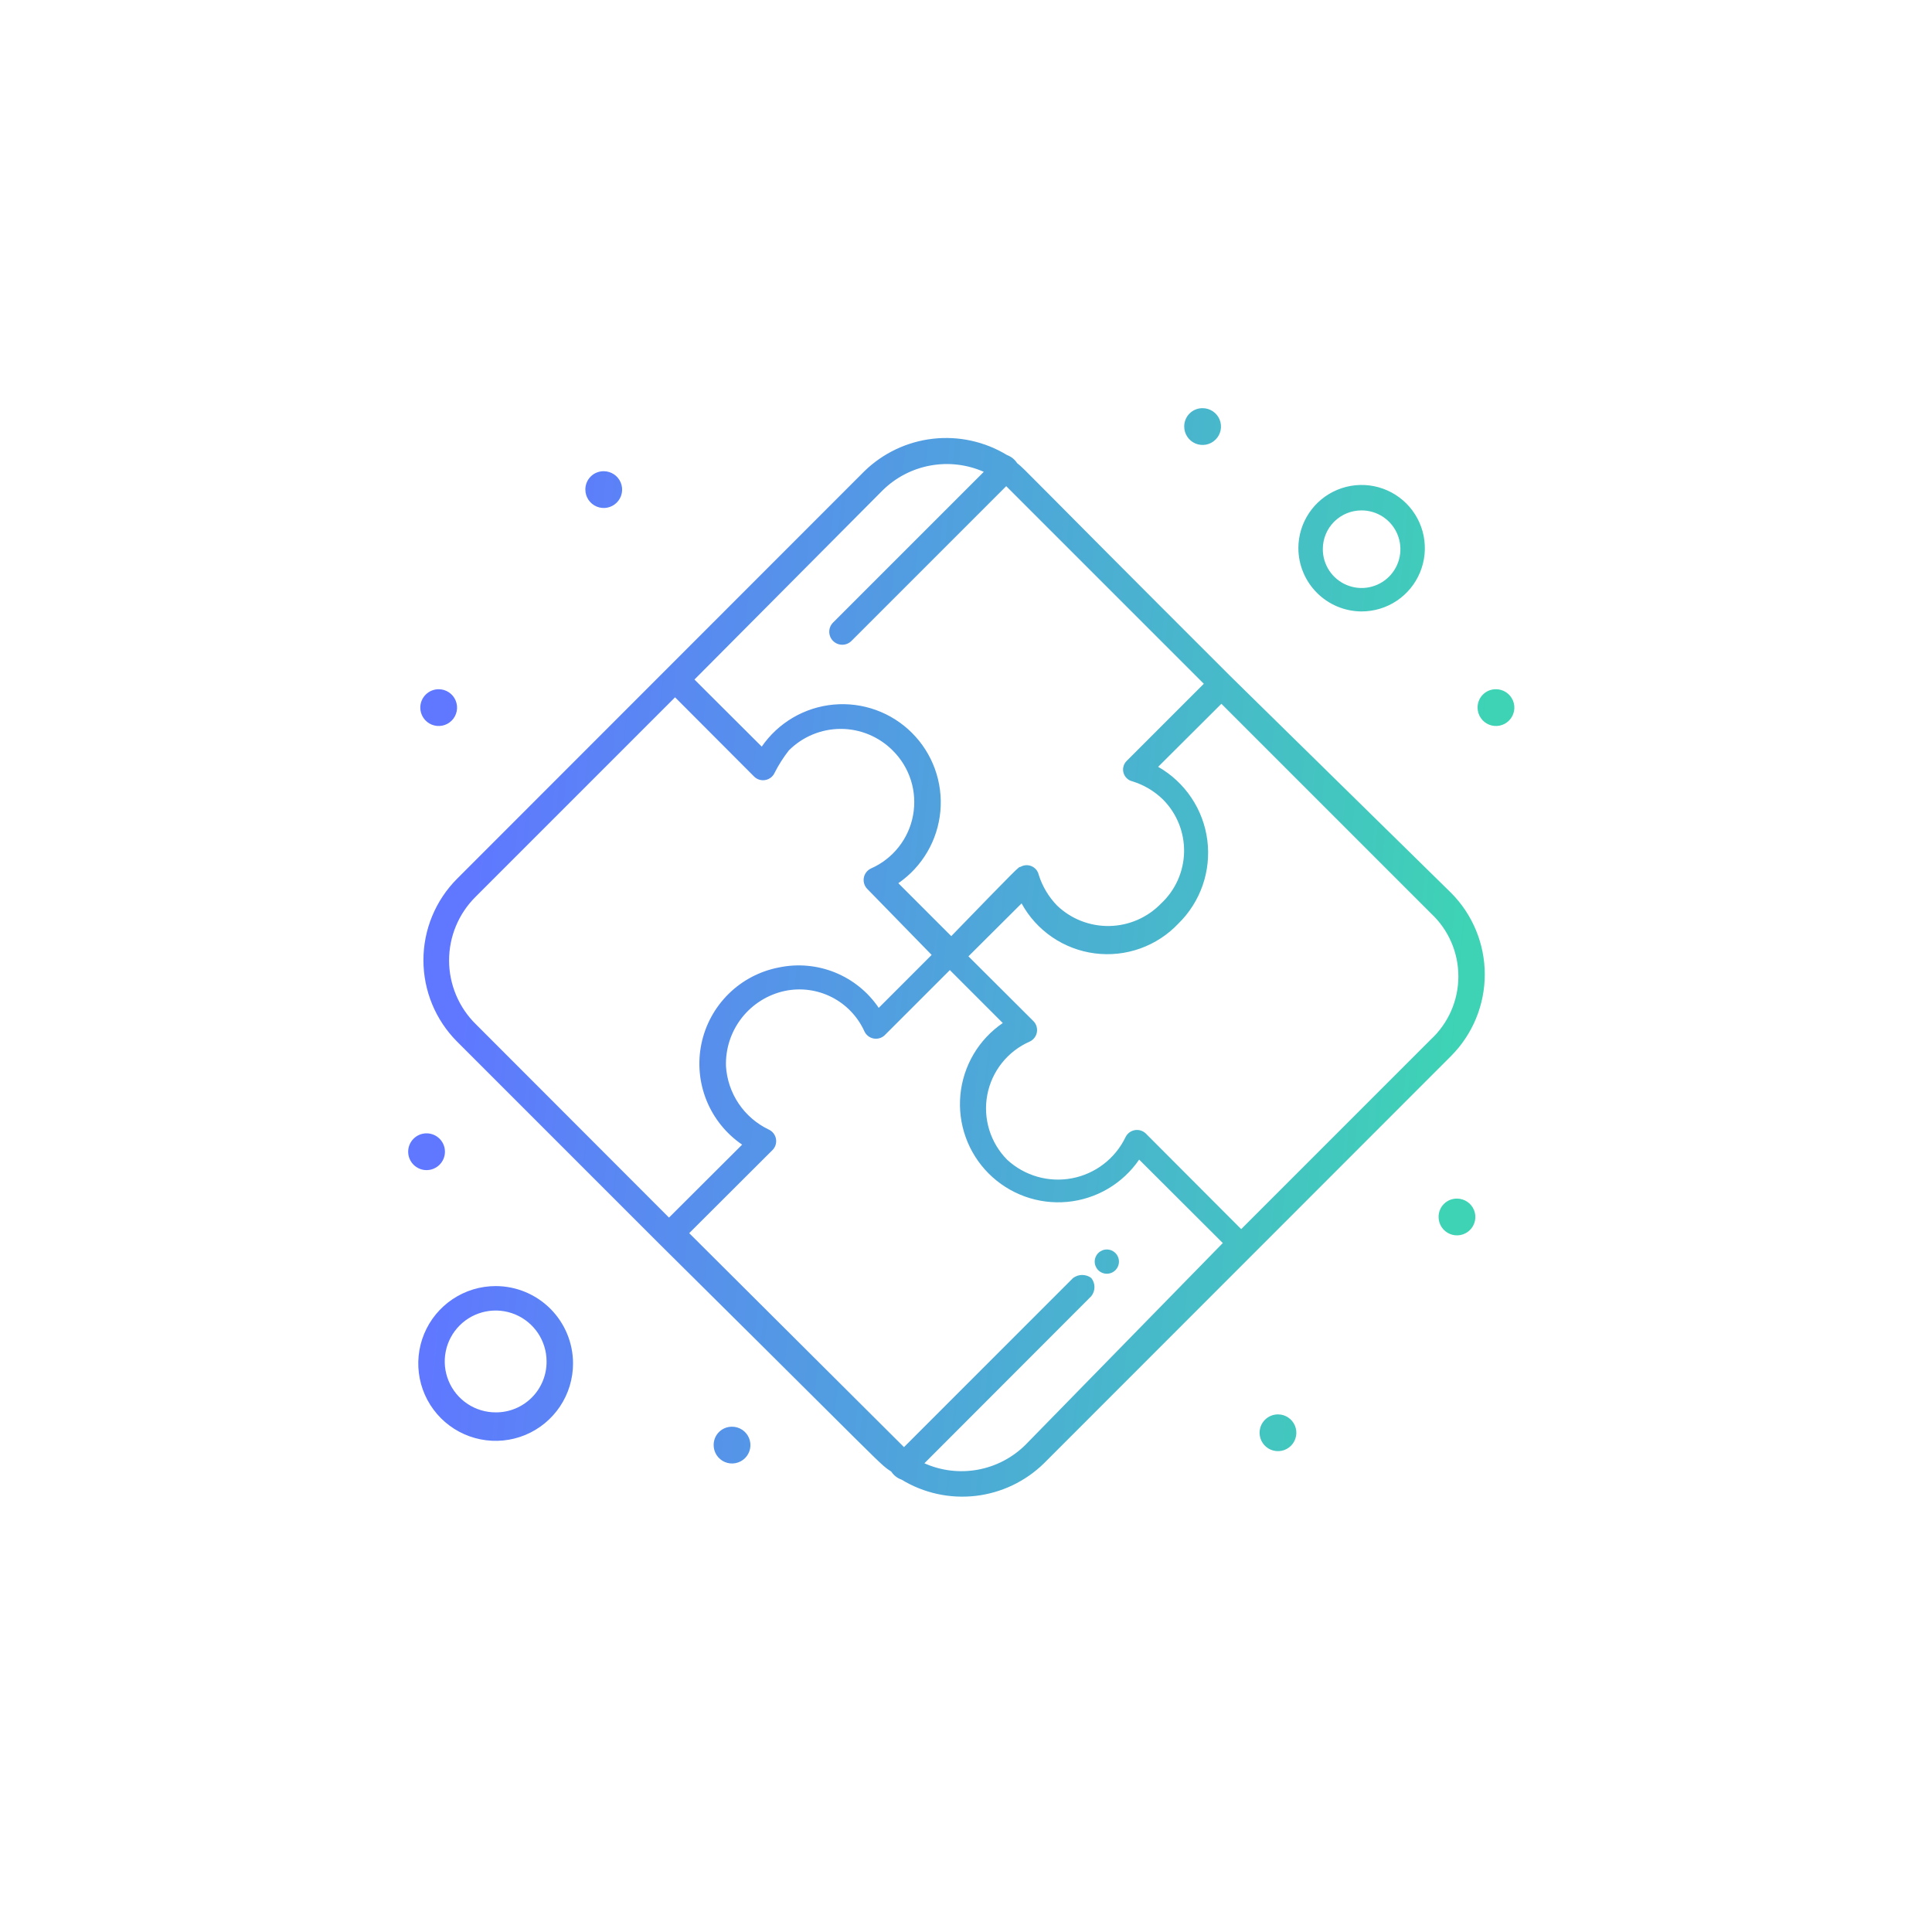 <svg width="142" height="140" viewBox="0 0 142 140" fill="none" xmlns="http://www.w3.org/2000/svg">
<g filter="url(#filter0_d_66_128)">
<path fill-rule="evenodd" clip-rule="evenodd" d="M89.142 20.229C88.92 20.08 88.658 20 88.39 20C88.213 19.998 88.038 20.031 87.874 20.098C87.71 20.164 87.561 20.262 87.435 20.386C87.31 20.511 87.21 20.659 87.142 20.822C87.074 20.985 87.039 21.16 87.039 21.337C87.036 21.605 87.112 21.867 87.259 22.091C87.406 22.316 87.616 22.491 87.862 22.596C88.109 22.7 88.381 22.729 88.644 22.679C88.908 22.628 89.15 22.501 89.34 22.312C89.531 22.124 89.661 21.883 89.714 21.621C89.768 21.358 89.742 21.085 89.64 20.838C89.538 20.59 89.365 20.378 89.142 20.229ZM76.977 26.206L76.977 26.206C78.833 28.077 82.545 31.819 90.335 39.602L106.656 55.625C108.24 57.217 109.129 59.371 109.129 61.617C109.129 63.863 108.24 66.017 106.656 67.609L76.733 97.547C75.37 98.882 73.6 99.726 71.704 99.944C69.809 100.162 67.894 99.741 66.264 98.749C65.952 98.641 65.686 98.432 65.506 98.156C65.428 98.104 65.364 98.062 65.3 98.019C64.869 97.724 64.492 97.349 60.41 93.286L60.41 93.286L60.409 93.285L60.409 93.285L60.408 93.284C57.986 90.874 54.26 87.165 48.444 81.405L33.594 66.555C32.01 64.966 31.121 62.814 31.121 60.57C31.121 58.327 32.01 56.175 33.594 54.586L63.531 24.633C64.9 23.301 66.672 22.461 68.57 22.246C70.468 22.031 72.383 22.453 74.015 23.445C74.321 23.557 74.582 23.765 74.758 24.039C75.121 24.336 75.122 24.336 76.976 26.206L76.976 26.206L76.977 26.206L76.977 26.206L76.977 26.206ZM68.388 24.214C67.064 24.455 65.843 25.087 64.883 26.029L51.042 39.944L55.987 44.874C56.588 44.003 57.373 43.274 58.287 42.74C59.2 42.206 60.22 41.88 61.274 41.784C62.328 41.688 63.39 41.825 64.385 42.185C65.38 42.545 66.284 43.12 67.032 43.868C67.78 44.616 68.355 45.52 68.715 46.515C69.075 47.51 69.212 48.572 69.116 49.626C69.02 50.68 68.693 51.7 68.159 52.613C67.626 53.527 66.897 54.312 66.026 54.912L69.917 58.803C74.862 53.71 74.862 53.71 75.01 53.71C75.134 53.639 75.272 53.598 75.415 53.59C75.557 53.583 75.699 53.609 75.829 53.667C75.96 53.725 76.074 53.813 76.164 53.923C76.254 54.034 76.317 54.164 76.347 54.303C76.616 55.151 77.079 55.923 77.698 56.561C78.733 57.548 80.115 58.086 81.545 58.058C82.975 58.03 84.335 57.439 85.331 56.412C85.854 55.926 86.274 55.34 86.566 54.689C86.857 54.037 87.015 53.334 87.029 52.62C87.042 51.906 86.912 51.197 86.646 50.535C86.38 49.872 85.983 49.27 85.48 48.764C84.849 48.147 84.08 47.689 83.237 47.428C83.083 47.393 82.942 47.318 82.827 47.21C82.712 47.102 82.627 46.966 82.582 46.815C82.536 46.664 82.532 46.504 82.569 46.351C82.606 46.198 82.683 46.057 82.792 45.943L88.479 40.255L73.956 25.732L62.581 37.107C62.402 37.286 62.159 37.387 61.905 37.387C61.652 37.387 61.409 37.286 61.23 37.107C61.05 36.928 60.95 36.685 60.95 36.432C60.95 36.178 61.05 35.935 61.23 35.756L72.308 24.678C71.077 24.135 69.711 23.973 68.388 24.214ZM49.617 41.25L34.945 55.922C34.33 56.535 33.841 57.263 33.509 58.065C33.176 58.867 33.006 59.727 33.007 60.596C33.008 61.464 33.182 62.324 33.517 63.124C33.852 63.925 34.342 64.652 34.96 65.263L49.171 79.489L54.547 74.128C53.371 73.326 52.46 72.194 51.927 70.875C51.394 69.556 51.264 68.108 51.553 66.715C51.843 65.322 52.538 64.045 53.552 63.047C54.565 62.048 55.852 61.373 57.25 61.105C58.629 60.816 60.063 60.944 61.37 61.473C62.676 62.002 63.796 62.907 64.586 64.075L68.476 60.184L63.724 55.313C63.624 55.205 63.551 55.074 63.511 54.932C63.471 54.79 63.465 54.64 63.494 54.495C63.523 54.35 63.586 54.214 63.678 54.098C63.769 53.983 63.887 53.89 64.021 53.828C64.817 53.477 65.514 52.937 66.052 52.254C66.591 51.572 66.954 50.768 67.111 49.913C67.267 49.058 67.213 48.177 66.951 47.348C66.689 46.519 66.229 45.766 65.61 45.156C65.109 44.654 64.515 44.256 63.86 43.984C63.205 43.712 62.503 43.572 61.794 43.572C61.085 43.572 60.383 43.712 59.728 43.984C59.073 44.256 58.478 44.654 57.977 45.156C57.579 45.666 57.231 46.213 56.938 46.789C56.878 46.925 56.786 47.044 56.671 47.137C56.556 47.23 56.42 47.295 56.275 47.325C56.13 47.356 55.98 47.351 55.837 47.312C55.694 47.273 55.562 47.201 55.453 47.101L49.617 41.25ZM71.863 98.019C73.188 97.778 74.409 97.142 75.367 96.195L89.875 81.36L83.727 75.227C83.128 76.102 82.343 76.835 81.429 77.372C80.514 77.909 79.492 78.238 78.436 78.336C77.38 78.433 76.316 78.297 75.318 77.936C74.321 77.575 73.415 76.999 72.666 76.249C71.916 75.498 71.341 74.591 70.982 73.594C70.623 72.596 70.488 71.531 70.587 70.475C70.686 69.419 71.017 68.398 71.555 67.484C72.094 66.57 72.828 65.787 73.703 65.189L69.813 61.298L65.016 66.094C64.908 66.195 64.777 66.268 64.635 66.308C64.493 66.348 64.343 66.353 64.198 66.325C64.053 66.296 63.917 66.233 63.801 66.141C63.685 66.049 63.593 65.932 63.531 65.797C63.04 64.713 62.195 63.829 61.134 63.289C60.073 62.749 58.861 62.587 57.695 62.828C56.437 63.095 55.314 63.797 54.521 64.809C53.728 65.822 53.317 67.081 53.359 68.367C53.421 69.35 53.743 70.299 54.294 71.116C54.845 71.933 55.604 72.588 56.492 73.014C56.628 73.075 56.747 73.166 56.84 73.281C56.933 73.397 56.998 73.532 57.028 73.677C57.059 73.822 57.054 73.972 57.015 74.115C56.976 74.258 56.904 74.39 56.804 74.499L50.656 80.633L66.442 96.359L78.871 83.929C79.064 83.785 79.299 83.707 79.54 83.707C79.781 83.707 80.015 83.785 80.208 83.929C80.36 84.119 80.442 84.355 80.442 84.597C80.442 84.84 80.36 85.076 80.208 85.266L67.942 97.547C69.171 98.096 70.538 98.261 71.863 98.019ZM91.226 80.336L105.156 66.406C105.794 65.816 106.305 65.101 106.655 64.305C107.005 63.509 107.187 62.649 107.189 61.779C107.192 60.91 107.016 60.049 106.671 59.251C106.326 58.453 105.82 57.734 105.185 57.14L89.771 41.726L85.123 46.359C86.102 46.917 86.937 47.694 87.564 48.63C88.192 49.565 88.593 50.633 88.737 51.751C88.881 52.868 88.763 54.003 88.394 55.067C88.025 56.131 87.413 57.095 86.608 57.882C85.83 58.705 84.868 59.332 83.801 59.713C82.734 60.093 81.592 60.216 80.469 60.071C79.345 59.926 78.272 59.518 77.336 58.88C76.4 58.241 75.629 57.391 75.085 56.397L71.179 60.288L75.975 65.07C76.076 65.178 76.149 65.309 76.189 65.451C76.229 65.594 76.235 65.743 76.206 65.888C76.177 66.033 76.114 66.169 76.022 66.285C75.93 66.401 75.813 66.493 75.678 66.555C74.881 66.905 74.181 67.444 73.639 68.125C73.097 68.806 72.728 69.609 72.566 70.464C72.404 71.32 72.452 72.202 72.707 73.034C72.963 73.867 73.416 74.624 74.03 75.242C74.662 75.824 75.422 76.25 76.248 76.486C77.074 76.722 77.944 76.761 78.788 76.601C79.632 76.441 80.427 76.085 81.109 75.563C81.791 75.041 82.342 74.367 82.717 73.594C82.779 73.459 82.871 73.342 82.987 73.25C83.103 73.158 83.239 73.096 83.384 73.067C83.529 73.038 83.679 73.043 83.821 73.083C83.963 73.123 84.094 73.197 84.202 73.297L91.226 80.336ZM33.27 85.482C34.206 84.857 35.305 84.523 36.43 84.523C37.938 84.523 39.385 85.123 40.452 86.189C41.518 87.256 42.118 88.703 42.118 90.211C42.118 91.336 41.784 92.436 41.159 93.371C40.534 94.306 39.646 95.035 38.607 95.466C37.567 95.896 36.424 96.009 35.321 95.789C34.217 95.57 33.204 95.028 32.408 94.233C31.613 93.437 31.071 92.424 30.852 91.321C30.632 90.217 30.745 89.074 31.175 88.034C31.606 86.995 32.335 86.107 33.27 85.482ZM34.351 93.174C34.966 93.585 35.69 93.805 36.43 93.805C36.923 93.809 37.411 93.715 37.867 93.528C38.323 93.341 38.737 93.066 39.085 92.717C39.433 92.369 39.709 91.955 39.895 91.499C40.082 91.043 40.176 90.555 40.172 90.062C40.172 89.322 39.953 88.599 39.542 87.983C39.13 87.368 38.546 86.888 37.862 86.605C37.178 86.322 36.426 86.248 35.7 86.392C34.974 86.537 34.307 86.893 33.784 87.416C33.261 87.94 32.904 88.606 32.76 89.332C32.615 90.058 32.69 90.811 32.973 91.495C33.256 92.178 33.736 92.763 34.351 93.174ZM100.062 34.939C100.982 34.942 101.882 34.672 102.649 34.163C103.415 33.654 104.013 32.929 104.367 32.08C104.721 31.231 104.815 30.296 104.638 29.393C104.46 28.49 104.018 27.661 103.369 27.009C102.72 26.358 101.891 25.914 100.989 25.733C100.087 25.553 99.152 25.644 98.302 25.995C97.452 26.346 96.725 26.942 96.213 27.707C95.702 28.471 95.429 29.371 95.429 30.291C95.433 31.52 95.922 32.697 96.79 33.568C97.657 34.438 98.833 34.931 100.062 34.939ZM100.062 27.514C100.627 27.511 101.181 27.676 101.652 27.988C102.123 28.3 102.491 28.745 102.708 29.267C102.926 29.789 102.984 30.363 102.874 30.918C102.765 31.472 102.493 31.981 102.093 32.381C101.694 32.781 101.184 33.053 100.63 33.162C100.075 33.272 99.501 33.214 98.979 32.996C98.457 32.779 98.012 32.411 97.7 31.94C97.388 31.469 97.223 30.915 97.226 30.35C97.226 29.598 97.525 28.877 98.057 28.345C98.589 27.813 99.31 27.514 100.062 27.514ZM109.952 40.656C110.22 40.656 110.481 40.736 110.703 40.884C110.925 41.033 111.098 41.244 111.201 41.491C111.303 41.737 111.33 42.009 111.278 42.271C111.226 42.533 111.097 42.774 110.908 42.963C110.719 43.152 110.478 43.281 110.216 43.333C109.954 43.385 109.682 43.358 109.435 43.256C109.188 43.154 108.977 42.981 108.829 42.758C108.68 42.536 108.601 42.275 108.601 42.008C108.599 41.83 108.633 41.653 108.7 41.488C108.767 41.323 108.866 41.174 108.992 41.048C109.118 40.922 109.268 40.822 109.433 40.755C109.598 40.688 109.774 40.654 109.952 40.656ZM107.839 78.323C107.616 78.174 107.354 78.094 107.086 78.094C106.91 78.092 106.734 78.125 106.57 78.191C106.406 78.258 106.257 78.356 106.132 78.48C106.006 78.604 105.906 78.752 105.838 78.915C105.77 79.079 105.735 79.254 105.735 79.43C105.732 79.698 105.809 79.961 105.955 80.185C106.102 80.409 106.312 80.585 106.559 80.689C106.805 80.794 107.078 80.823 107.341 80.772C107.604 80.722 107.846 80.594 108.036 80.406C108.227 80.218 108.357 79.977 108.41 79.714C108.464 79.452 108.438 79.179 108.336 78.931C108.234 78.684 108.061 78.472 107.839 78.323ZM81.351 81.834C81.468 81.834 81.584 81.857 81.692 81.902C81.8 81.947 81.898 82.012 81.981 82.095C82.064 82.178 82.13 82.276 82.174 82.384C82.219 82.492 82.242 82.608 82.242 82.725C82.242 82.961 82.148 83.188 81.981 83.355C81.814 83.522 81.588 83.616 81.351 83.616C81.115 83.616 80.888 83.522 80.721 83.355C80.554 83.188 80.46 82.961 80.46 82.725C80.46 82.608 80.483 82.492 80.528 82.384C80.573 82.276 80.638 82.178 80.721 82.095C80.804 82.012 80.902 81.947 81.01 81.902C81.118 81.857 81.234 81.834 81.351 81.834ZM94.68 94.181C94.458 94.032 94.196 93.953 93.929 93.953C93.571 93.953 93.227 94.096 92.974 94.349C92.72 94.602 92.578 94.946 92.578 95.305C92.578 95.572 92.657 95.833 92.806 96.055C92.954 96.278 93.165 96.451 93.412 96.553C93.659 96.655 93.931 96.682 94.193 96.63C94.455 96.578 94.696 96.449 94.885 96.26C95.074 96.071 95.202 95.83 95.254 95.568C95.307 95.306 95.28 95.034 95.178 94.787C95.075 94.54 94.902 94.329 94.68 94.181ZM53.805 94.859C54.072 94.859 54.334 94.939 54.557 95.088C54.779 95.237 54.953 95.449 55.054 95.697C55.156 95.945 55.182 96.217 55.129 96.48C55.075 96.743 54.945 96.983 54.755 97.172C54.564 97.36 54.322 97.487 54.059 97.538C53.796 97.588 53.524 97.56 53.277 97.455C53.03 97.35 52.82 97.175 52.674 96.951C52.527 96.727 52.45 96.464 52.453 96.196C52.453 96.019 52.488 95.844 52.556 95.681C52.624 95.518 52.724 95.37 52.85 95.246C52.976 95.121 53.125 95.023 53.288 94.957C53.452 94.891 53.628 94.858 53.805 94.859ZM32.703 74.648C32.703 75.394 32.098 76 31.351 76C30.605 76 30 75.394 30 74.648C30 73.902 30.605 73.297 31.351 73.297C32.098 73.297 32.703 73.902 32.703 74.648ZM32.242 40.656C32.51 40.656 32.771 40.736 32.993 40.884C33.215 41.032 33.389 41.243 33.491 41.49C33.593 41.737 33.62 42.009 33.568 42.271C33.516 42.533 33.387 42.774 33.198 42.963C33.009 43.152 32.768 43.281 32.506 43.333C32.244 43.385 31.972 43.358 31.725 43.256C31.478 43.154 31.267 42.981 31.119 42.758C30.97 42.536 30.891 42.275 30.891 42.008C30.891 41.649 31.033 41.306 31.287 41.052C31.54 40.799 31.884 40.656 32.242 40.656ZM45.125 24.861C44.903 24.712 44.642 24.633 44.375 24.633C44.197 24.631 44.02 24.665 43.855 24.732C43.69 24.799 43.541 24.898 43.415 25.024C43.289 25.15 43.189 25.3 43.122 25.465C43.055 25.63 43.021 25.806 43.023 25.984C43.023 26.252 43.103 26.513 43.251 26.735C43.4 26.957 43.611 27.13 43.858 27.233C44.105 27.335 44.376 27.362 44.638 27.31C44.901 27.257 45.141 27.129 45.33 26.94C45.519 26.751 45.648 26.51 45.7 26.248C45.752 25.986 45.725 25.714 45.623 25.467C45.521 25.22 45.348 25.009 45.125 24.861Z" fill="url(#paint0_linear_66_128)"/>
</g>
<defs>
<filter id="filter0_d_66_128" x="0" y="0" width="141.304" height="140" filterUnits="userSpaceOnUse" color-interpolation-filters="sRGB">
<feFlood flood-opacity="0" result="BackgroundImageFix"/>
<feColorMatrix in="SourceAlpha" type="matrix" values="0 0 0 0 0 0 0 0 0 0 0 0 0 0 0 0 0 0 127 0" result="hardAlpha"/>
<feOffset dy="10"/>
<feGaussianBlur stdDeviation="15"/>
<feComposite in2="hardAlpha" operator="out"/>
<feColorMatrix type="matrix" values="0 0 0 0 0.369 0 0 0 0 0.494 0 0 0 0 1 0 0 0 0.4 0"/>
<feBlend mode="normal" in2="BackgroundImageFix" result="effect1_dropShadow_66_128"/>
<feBlend mode="normal" in="SourceGraphic" in2="effect1_dropShadow_66_128" result="shape"/>
</filter>
<linearGradient id="paint0_linear_66_128" x1="122.767" y1="-96.667" x2="49.981" y2="-103.622" gradientUnits="userSpaceOnUse">
<stop stop-color="#3ED3B5"/>
<stop offset="1" stop-color="#5F78FF"/>
</linearGradient>
</defs>
</svg>
